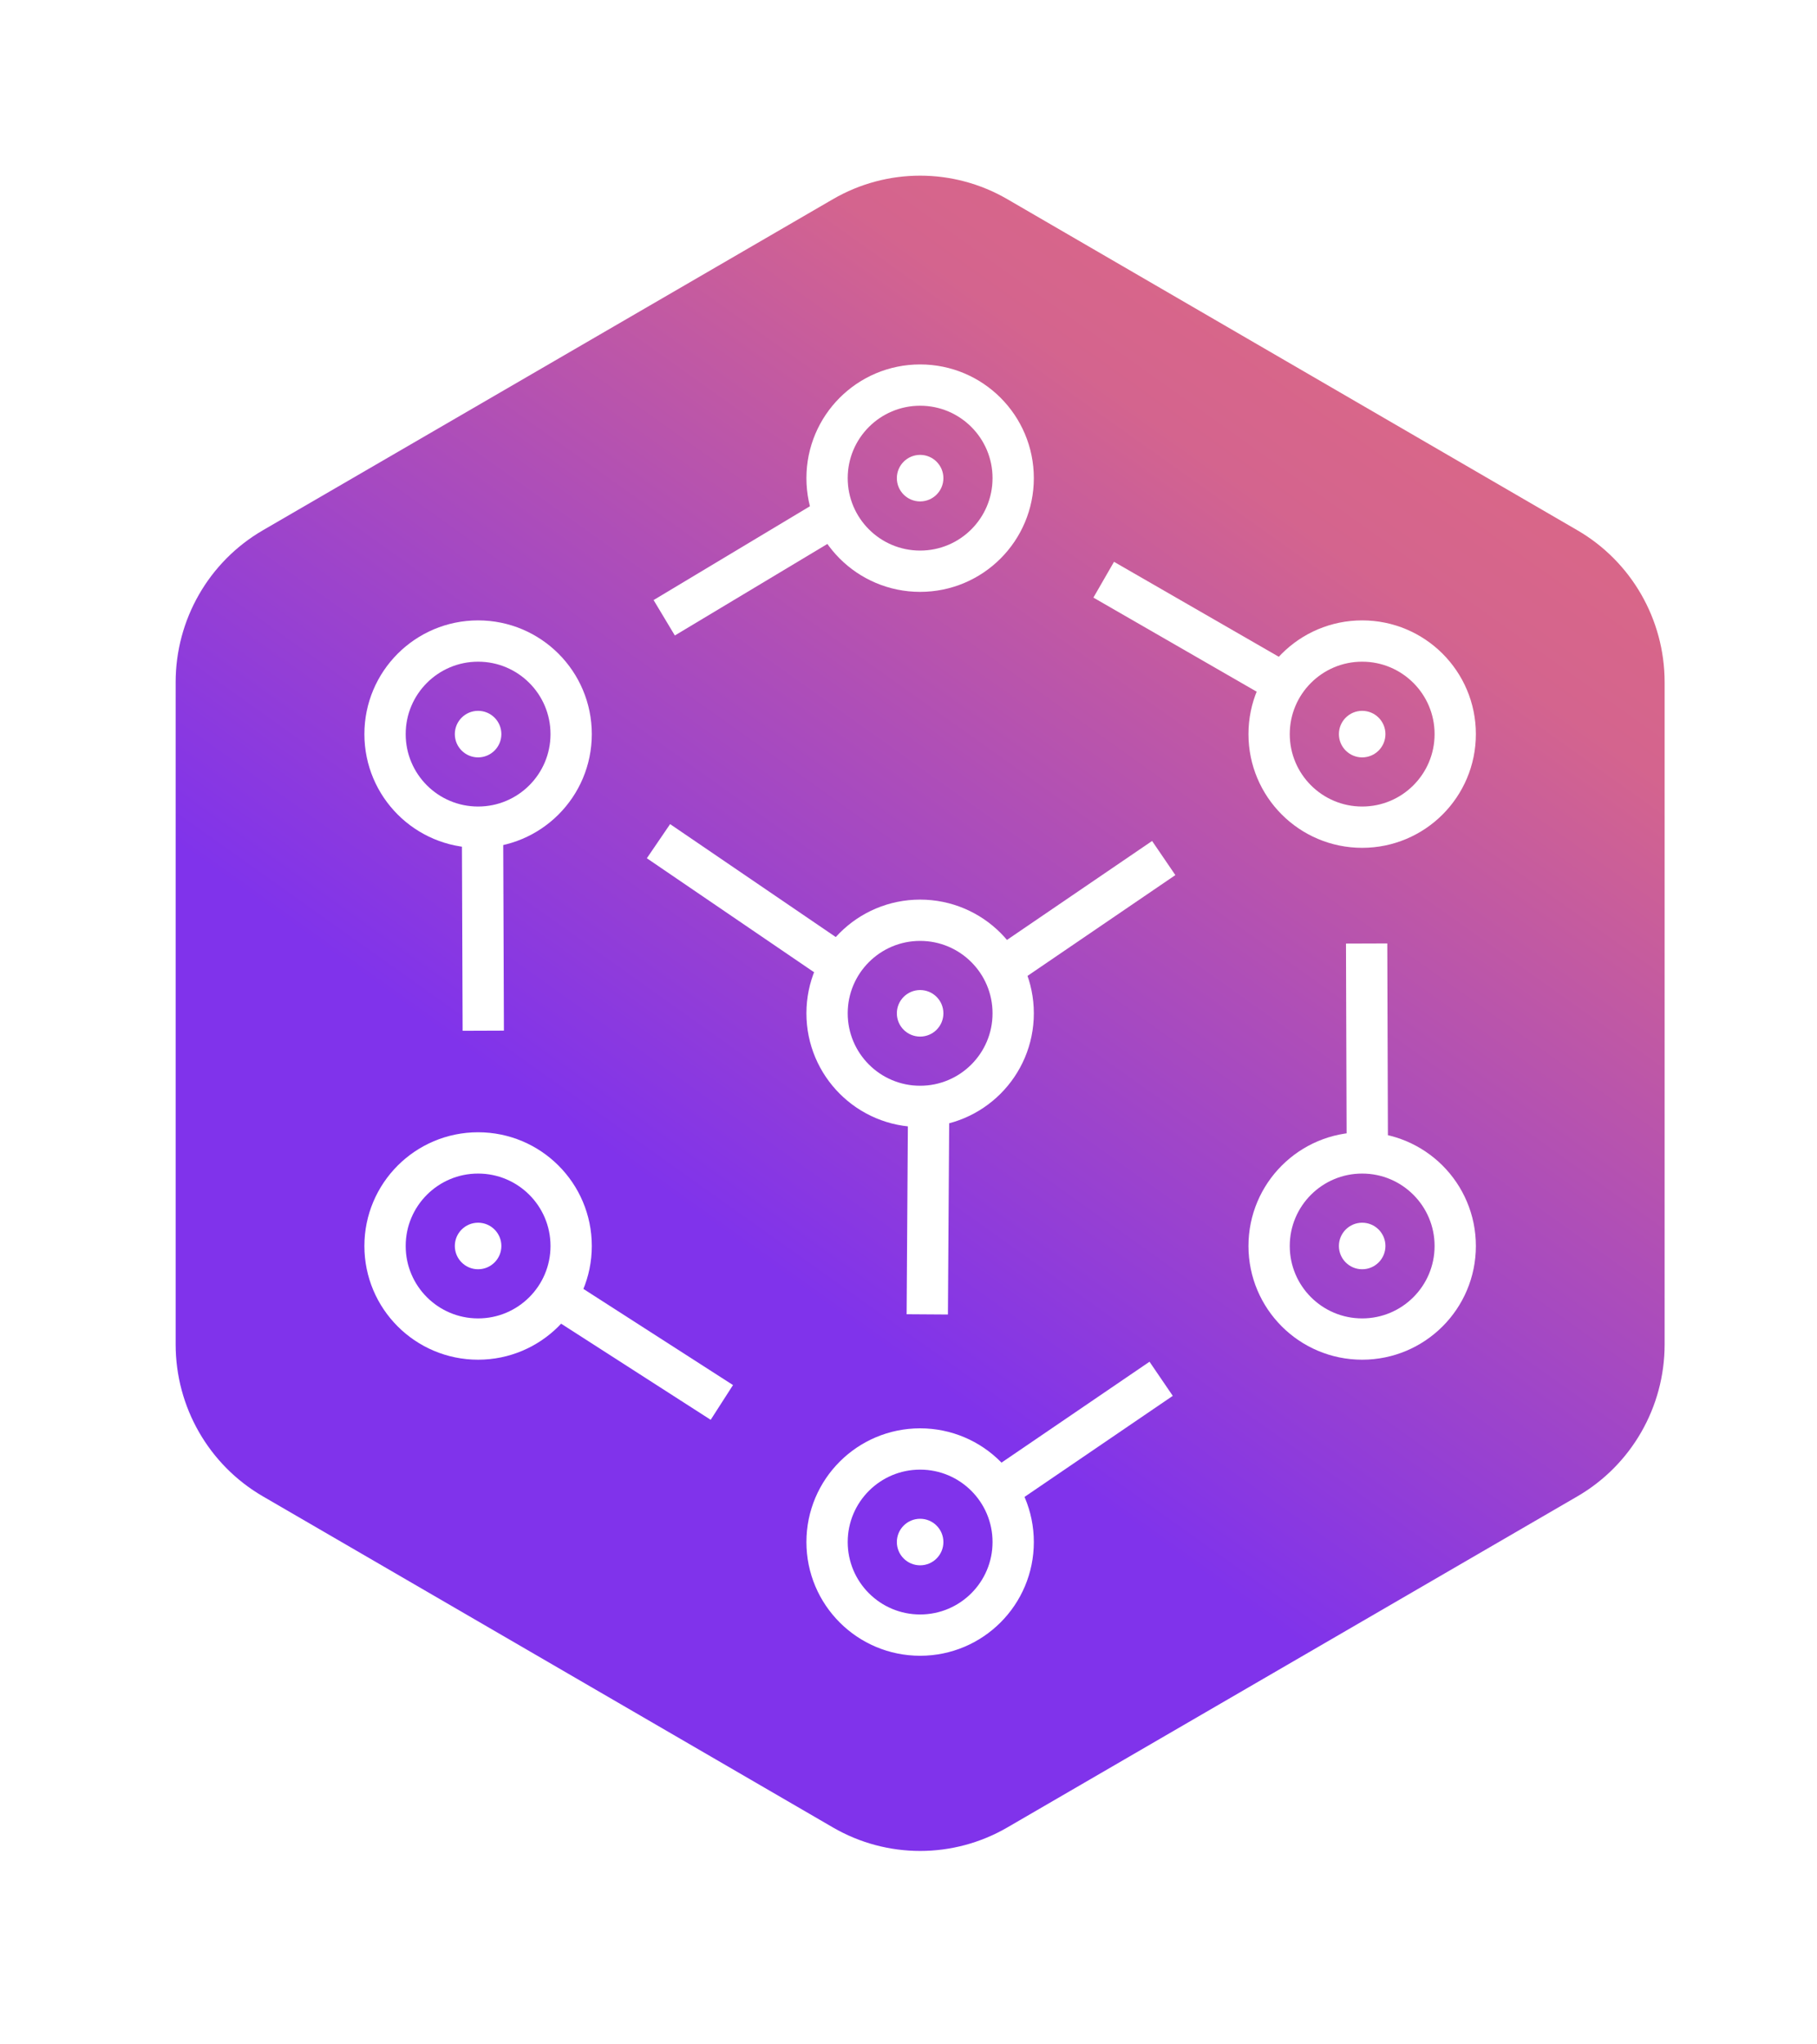 <svg width="88" height="99" viewBox="0 0 88 99" fill="none" xmlns="http://www.w3.org/2000/svg">
<g opacity="0.5" filter="url(#filter0_d)">
<path fill-rule="evenodd" clip-rule="evenodd" d="M48.685 92.876C45.786 94.562 42.215 94.562 39.316 92.876L8.684 75.06C5.786 73.374 4 70.259 4 66.887L4 31.255C4 27.883 5.786 24.767 8.684 23.081L39.316 5.265C42.215 3.578 45.786 3.578 48.685 5.265L79.316 23.081C82.214 24.767 84 27.883 84 31.255V66.887C84 70.259 82.214 73.374 79.316 75.06L48.685 92.876Z" fill="white"/>
</g>
<path fill-rule="evenodd" clip-rule="evenodd" d="M48.786 88.496C46.173 90.013 42.954 90.013 40.341 88.496L12.73 72.461C10.117 70.944 8.507 68.14 8.507 65.105L8.507 33.036C8.507 30.001 10.117 27.197 12.73 25.68L40.341 9.645C42.954 8.127 46.173 8.127 48.786 9.645L76.397 25.68C79.01 27.197 80.62 30.001 80.62 33.036V65.105C80.62 68.14 79.01 70.944 76.397 72.461L48.786 88.496Z" fill="url(#paint0_linear)"/>
<circle cx="44.563" cy="23.155" r="4.507" stroke="white" stroke-width="2"/>
<circle cx="44.563" cy="23.155" r="1.127" fill="white"/>
<circle cx="44.563" cy="74.675" r="4.507" stroke="white" stroke-width="2"/>
<circle r="1.127" transform="matrix(1 0 0 -1 44.563 74.675)" fill="white"/>
<circle cx="44.563" cy="49.071" r="4.507" stroke="white" stroke-width="2"/>
<circle r="1.127" transform="matrix(1 0 0 -1 44.563 49.071)" fill="white"/>
<circle cx="23.155" cy="60.338" r="4.507" stroke="white" stroke-width="2"/>
<circle r="1.127" transform="matrix(1 0 0 -1 23.155 60.338)" fill="white"/>
<circle cx="23.155" cy="35.55" r="4.507" stroke="white" stroke-width="2"/>
<circle cx="23.155" cy="35.55" r="1.127" fill="white"/>
<circle cx="65.972" cy="60.338" r="4.507" stroke="white" stroke-width="2"/>
<circle r="1.127" transform="matrix(-1 0 0 1 65.972 60.338)" fill="white"/>
<circle cx="65.972" cy="35.55" r="4.507" stroke="white" stroke-width="2"/>
<circle cx="65.972" cy="35.55" r="1.127" fill="white"/>
<path d="M40.62 24.845L32.169 29.916" stroke="white" stroke-width="2"/>
<path d="M23.369 40.057L23.405 49.913" stroke="white" stroke-width="2"/>
<path d="M66.22 55.546L66.188 45.69" stroke="white" stroke-width="2"/>
<path d="M26.668 62.586L34.96 67.914" stroke="white" stroke-width="2"/>
<path d="M61.993 32.993L53.454 28.073" stroke="white" stroke-width="2"/>
<path d="M48.092 72.32L56.236 66.769" stroke="white" stroke-width="2"/>
<path d="M48.217 47.103L56.361 41.551" stroke="white" stroke-width="2"/>
<path d="M40.035 46.286L31.891 40.735" stroke="white" stroke-width="2"/>
<path d="M44.974 53.795L44.909 63.65" stroke="white" stroke-width="2"/>
<defs>
<filter id="filter0_d" x="0" y="0" width="88" height="98.141" filterUnits="userSpaceOnUse" color-interpolation-filters="sRGB">
<feFlood flood-opacity="0" result="BackgroundImageFix"/>
<feColorMatrix in="SourceAlpha" type="matrix" values="0 0 0 0 0 0 0 0 0 0 0 0 0 0 0 0 0 0 127 0"/>
<feOffset/>
<feGaussianBlur stdDeviation="2"/>
<feColorMatrix type="matrix" values="0 0 0 0 0 0 0 0 0 0 0 0 0 0 0 0 0 0 0.15 0"/>
<feBlend mode="normal" in2="BackgroundImageFix" result="effect1_dropShadow"/>
<feBlend mode="normal" in="SourceGraphic" in2="effect1_dropShadow" result="shape"/>
</filter>
<linearGradient id="paint0_linear" x1="107.964" y1="111.725" x2="156.463" y2="43.558" gradientUnits="userSpaceOnUse">
<stop stop-color="#8033EB"/>
<stop offset="0.53" stop-color="#D4648E"/>
<stop offset="1" stop-color="#EC7071"/>
</linearGradient>
</defs>
</svg>
